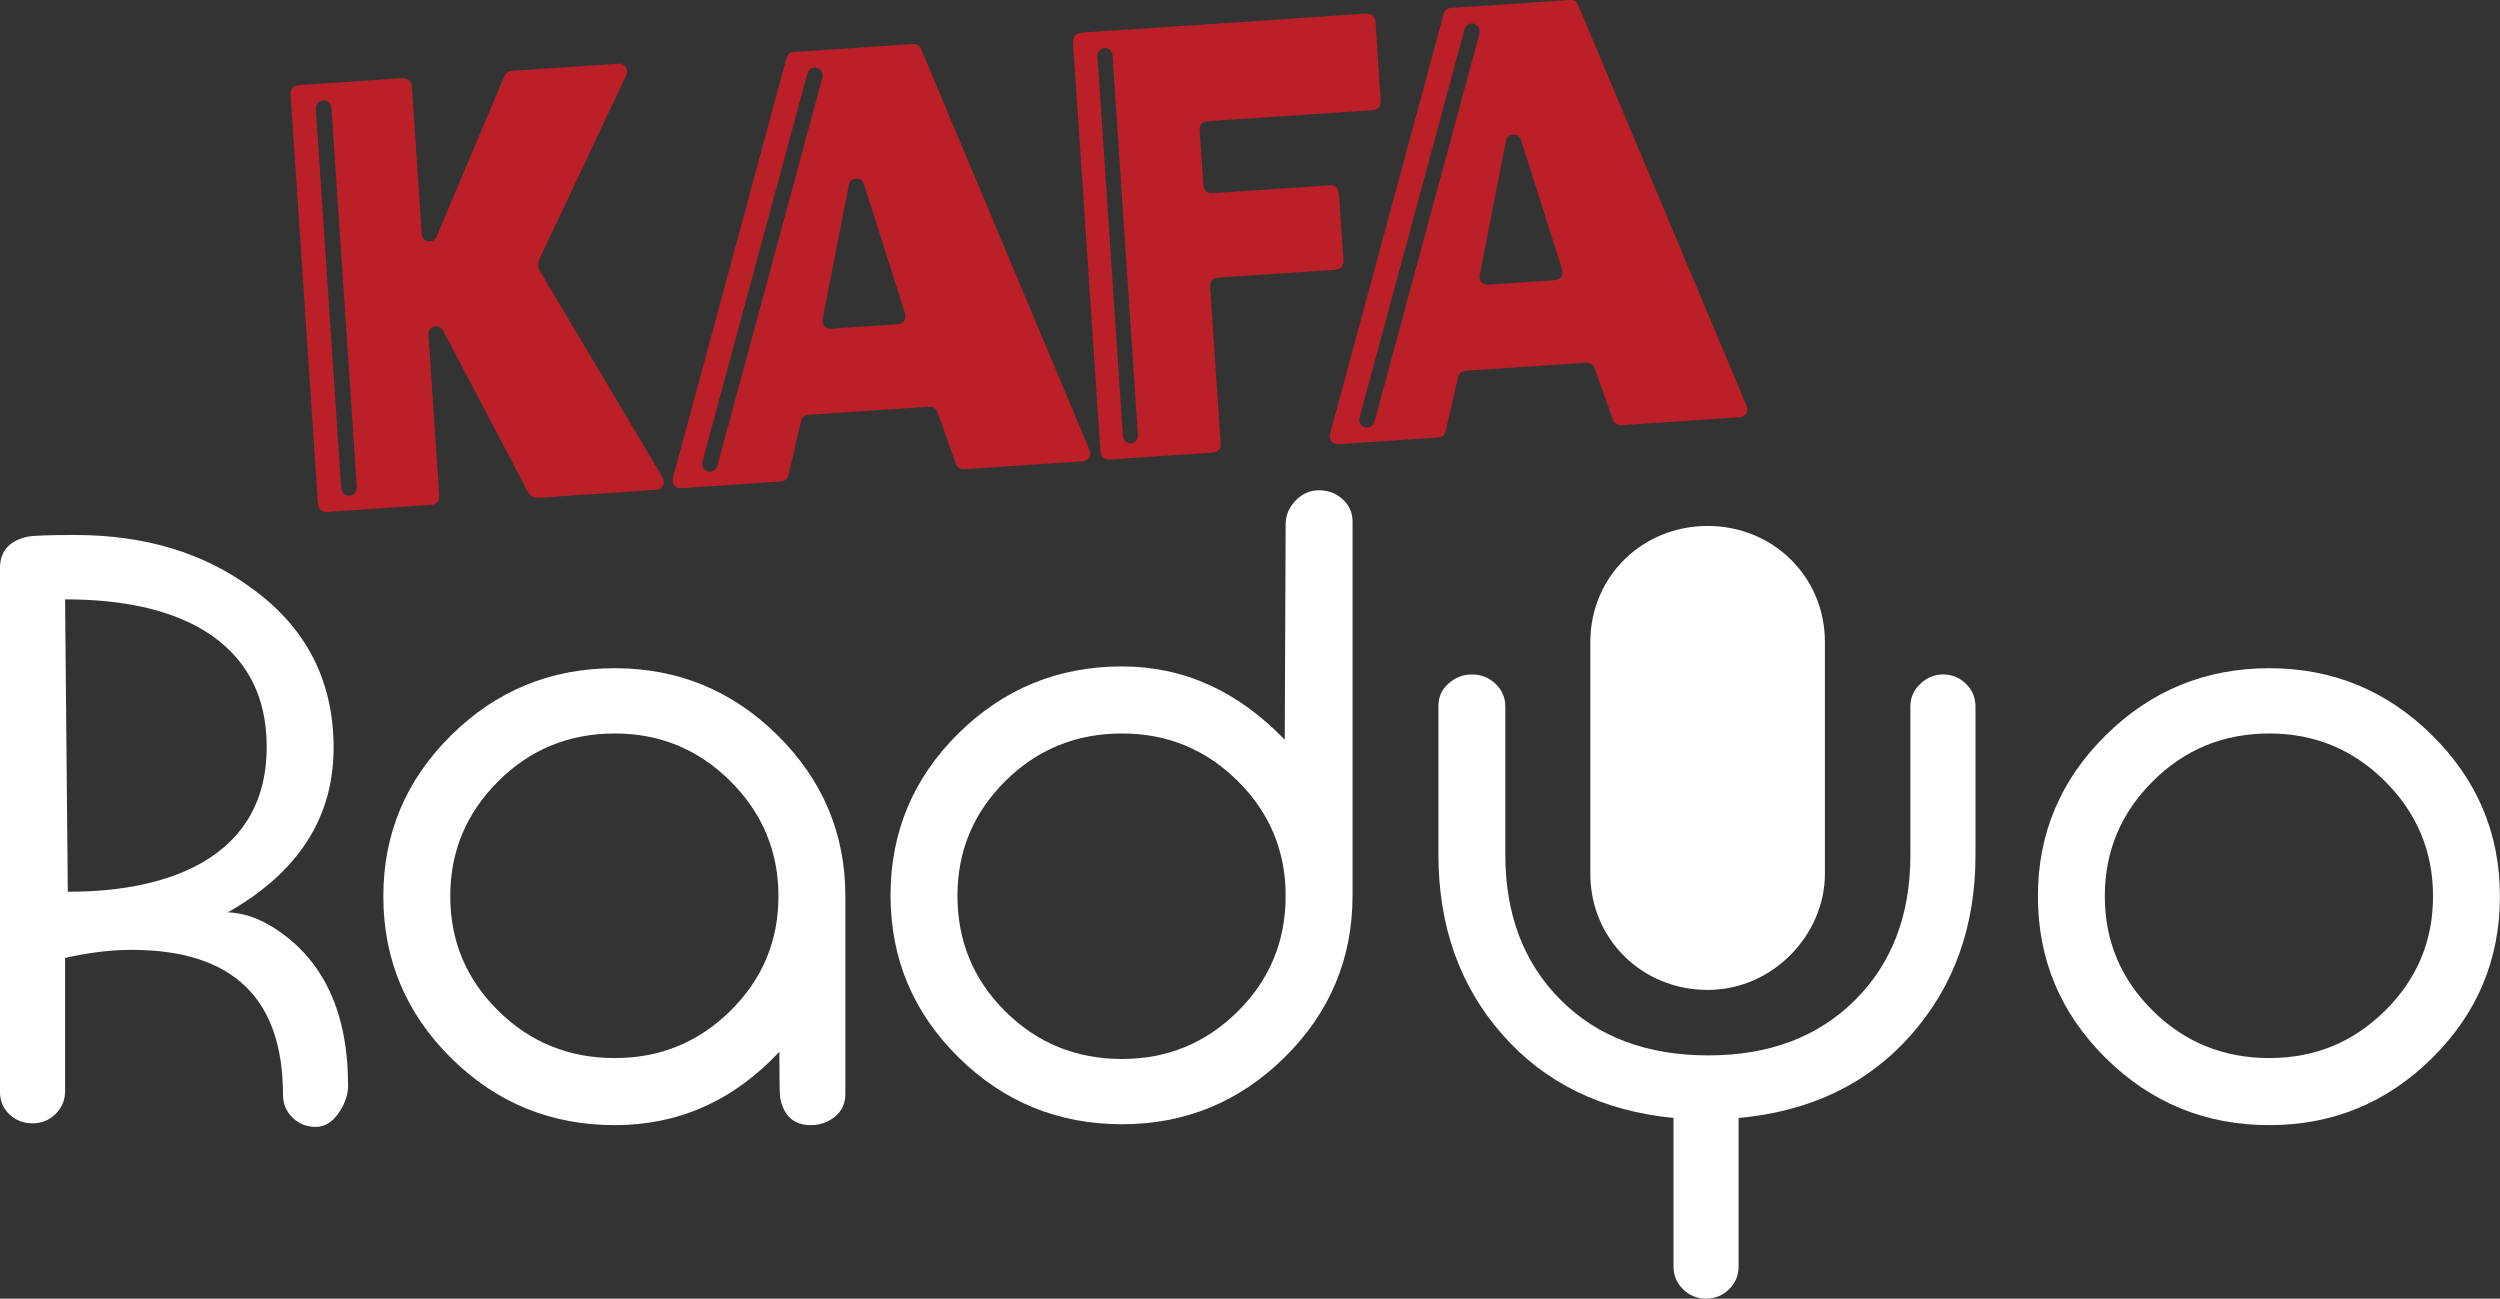 <svg Googl="true" version="1.1" viewBox="0 0 800 415.58" xmlns="http://www.w3.org/2000/svg" xmlns:xlink="http://www.w3.org/1999/xlink">
 <rect x="0" y="0" width="800" height="415.58" fill="#333333" stroke="none"/>
 <desc>Created with Lunacy</desc>
 <defs>
  <path id="a" transform="translate(.015 .932)" d="m0 0h26.067v27.728h-26.067z"/>
  <clipPath id="b">
   <use width="100%" height="100%" xlink:href="#a"/>
  </clipPath>
 </defs>
 <g transform="matrix(5.126 0 0 5.126 -5.126 -5.127)">
  <path transform="translate(1 34.397)" d="m16.65 13.229c0-3.274-1.33-5.712-3.99-7.312-2.135-1.265-5-1.898-8.597-1.898l0.169 18.253c3.483 0 6.293-0.614 8.428-1.842 2.66-1.563 3.99-3.963 3.99-7.201m5.08 21.156c0 0.559-0.198 1.126-0.593 1.703-0.395 0.576-0.875 0.865-1.439 0.865-0.565 0-1.045-0.195-1.44-0.586s-0.592-0.865-0.592-1.423c0-6.029-3.15-9.044-9.448-9.044-1.29 0-2.674 0.168-4.155 0.503v8.317c0 0.559-0.197 1.033-0.592 1.424-0.395 0.39-0.875 0.585-1.44 0.585-0.564 0-1.044-0.185-1.439-0.557s-0.592-0.838-0.592-1.396v-32.711c0-1.042 0.564-1.693 1.693-1.954 0.376-0.074 1.373-0.111 2.991-0.111 4.364 0 8.052 1.116 11.063 3.349 3.386 2.456 5.079 5.769 5.079 9.936 0 4.354-2.201 7.778-6.603 10.271 0.978 0.038 1.956 0.373 2.935 1.005 3.048 1.973 4.572 5.247 4.572 9.824" fill="#fff"/>
  <path transform="translate(24.931 42.715)" d="m24.665 14.233c0-2.791-0.998-5.181-2.991-7.172-1.995-1.991-4.403-2.987-7.225-2.987-2.86 0-5.287 0.996-7.281 2.987-1.995 1.991-2.991 4.381-2.991 7.172 0 2.792 0.996 5.174 2.991 7.146 1.994 1.973 4.421 2.958 7.281 2.958 2.822 0 5.23-0.985 7.225-2.958 1.993-1.972 2.991-4.354 2.991-7.146zm4.177 12.337c0 0.596-0.217 1.07-0.649 1.423-0.433 0.353-0.932 0.531-1.496 0.531-1.054 0-1.693-0.559-1.919-1.675-0.038-0.186-0.056-1.153-0.056-2.903-2.861 3.052-6.285 4.578-10.273 4.578-3.989 0-7.394-1.395-10.216-4.187-2.822-2.791-4.233-6.159-4.233-10.104 0-3.907 1.411-7.256 4.233-10.047s6.227-4.186 10.216-4.186c3.951 0 7.338 1.395 10.16 4.186s4.233 6.14 4.233 10.047z" fill="#fff"/>
  <path transform="translate(56.594 31.607)" d="m24.665 25.314c0-2.798-0.997-5.186-2.991-7.164-1.995-1.979-4.403-2.968-7.224-2.968-2.861 0-5.287 0.989-7.282 2.968-1.995 1.978-2.991 4.366-2.991 7.164 0 2.836 0.996 5.243 2.991 7.221s4.421 2.967 7.282 2.967c2.821 0 5.229-0.989 7.224-2.967 1.994-1.978 2.991-4.385 2.991-7.221zm4.177-0.028c0 3.945-1.411 7.313-4.233 10.104-2.822 2.79-6.209 4.186-10.159 4.186-3.99 0-7.394-1.396-10.217-4.186-2.822-2.791-4.233-6.159-4.233-10.104 0-3.944 1.411-7.312 4.233-10.104 2.823-2.79 6.227-4.186 10.217-4.186 3.837 0 7.224 1.526 10.159 4.577l0.056-13.453c0-0.558 0.207-1.051 0.621-1.479 0.414-0.427 0.903-0.641 1.467-0.641 0.565 0 1.054 0.186 1.468 0.557 0.413 0.373 0.621 0.838 0.621 1.396z" fill="#fff"/>
  <path transform="translate(90.797 43.105)" d="m33.526 11.286c0 4.449-1.346 8.192-4.036 11.231-2.691 3.04-6.274 4.763-10.752 5.17v9.266c0 0.559-0.197 1.033-0.592 1.424-0.395 0.39-0.875 0.586-1.439 0.586-0.565 0-1.045-0.196-1.439-0.586-0.396-0.391-0.594-0.865-0.594-1.424v-9.266c-4.46-0.444-8.021-2.181-10.683-5.208-2.661-3.026-3.991-6.769-3.991-11.226v-9.303c0-0.557 0.212-1.021 0.637-1.393 0.426-0.371 0.91-0.557 1.451-0.557 0.581 0 1.074 0.196 1.48 0.586 0.405 0.389 0.608 0.863 0.608 1.419v9.244c0 3.751 1.155 6.777 3.464 9.079 2.308 2.301 5.378 3.452 9.207 3.452 3.793 0 6.843-1.148 9.152-3.444 2.309-2.297 3.464-5.316 3.464-9.058v-9.278c0-0.554 0.206-1.027 0.621-1.417 0.413-0.389 0.883-0.583 1.41-0.583 0.565 0 1.044 0.196 1.44 0.584 0.395 0.389 0.592 0.862 0.592 1.417z" fill="#fff"/>
  <path transform="translate(128.22 42.715)" d="m24.666 14.233c0-2.791-0.998-5.181-2.992-7.172-1.995-1.991-4.403-2.987-7.224-2.987-2.86 0-5.287 0.996-7.281 2.987-1.995 1.991-2.992 4.381-2.992 7.172 0 2.792 0.997 5.174 2.992 7.146 1.994 1.973 4.421 2.958 7.281 2.958 2.821 0 5.229-0.985 7.224-2.958 1.994-1.972 2.992-4.354 2.992-7.146m4.176 0c0 3.945-1.41 7.313-4.233 10.104-2.822 2.792-6.209 4.187-10.159 4.187-3.99 0-7.394-1.395-10.217-4.187-2.821-2.791-4.233-6.159-4.233-10.104 0-3.907 1.412-7.256 4.233-10.047 2.823-2.791 6.227-4.186 10.217-4.186 3.95 0 7.337 1.395 10.159 4.186 2.823 2.791 4.233 6.14 4.233 10.047" fill="#fff"/>
  <g transform="translate(0 81.068)">
   <path transform="translate(.75 .25)" d="m0.25 0.25h0.5v0.5h-0.5z" fill="none"/>
  </g>
  <path transform="translate(100.28 33.834)" d="m7.322 28.964c4.1 0 7.321-3.476 7.321-7.242v-14.481c0-4.056-3.221-7.241-7.321-7.241-4.101 0-7.322 3.185-7.322 7.241v14.481c0 4.055 3.221 7.242 7.322 7.242" fill="#fff"/>
  <path transform="translate(19.141 4.971)" d="m4.133 26.489c-8e-3 0.255-0.18 0.448-0.42 0.479-0.254 0.032-0.478-0.123-0.54-0.379-0.019-0.075-0.019-0.154-0.024-0.23-0.522-7.792-1.044-15.585-1.566-23.376-6e-3 -0.096-0.014-0.196 3e-3 -0.289 0.042-0.236 0.235-0.393 0.468-0.398 0.228-5e-3 0.43 0.151 0.482 0.384 0.02 0.094 0.02 0.192 0.026 0.289 0.261 3.876 0.52 7.753 0.78 11.629 0.259 3.867 0.518 7.734 0.776 11.6 6e-3 0.097 0.019 0.194 0.015 0.291m19.104-0.621c-0.039-0.079-0.086-0.152-0.131-0.227-2.501-4.212-5.001-8.426-7.511-12.634-0.18-0.302-0.186-0.552-0.037-0.866 1.46-3.07 2.908-6.146 4.358-9.22 0.343-0.728 0.684-1.455 1.029-2.181 0.195-0.411-0.128-0.801-0.504-0.732-0.048 9e-3 -0.096 7e-3 -0.145 0.01-2.108 0.141-4.217 0.282-6.326 0.423-0.067 5e-3 -0.135 0.01-0.202 0.015-0.18 0.014-0.31 0.104-0.392 0.262-0.041 0.077-0.072 0.158-0.106 0.239-1.355 3.212-2.71 6.422-4.067 9.634-0.041 0.098-0.078 0.199-0.134 0.288-0.109 0.177-0.299 0.248-0.503 0.203-0.199-0.044-0.329-0.163-0.365-0.366-0.019-0.105-0.024-0.212-0.031-0.318-0.199-2.96-0.4-5.918-0.592-8.879-0.025-0.387-0.2-0.646-0.686-0.611-2.107 0.157-4.217 0.289-6.325 0.431-0.429 0.029-0.587 0.209-0.565 0.634 3e-3 0.067 8e-3 0.135 0.013 0.203 0.279 4.168 0.558 8.337 0.837 12.506 0.281 4.198 0.562 8.395 0.844 12.593 7e-3 0.097 7e-3 0.195 0.026 0.29 0.049 0.251 0.233 0.41 0.484 0.42 0.078 4e-3 0.156-6e-3 0.233-0.011 2.06-0.138 4.121-0.276 6.18-0.414 0.068-5e-3 0.136-6e-3 0.203-0.015 0.273-0.039 0.435-0.208 0.453-0.483 6e-3 -0.107-4e-3 -0.213-0.012-0.32-0.213-3.191-0.427-6.383-0.641-9.575-6e-3 -0.097-0.016-0.194-0.013-0.29 5e-3 -0.227 0.131-0.396 0.334-0.459 0.216-0.066 0.421 9e-3 0.553 0.21 0.049 0.072 0.086 0.152 0.126 0.229 1.716 3.264 3.437 6.528 5.143 9.797 0.184 0.353 0.414 0.476 0.81 0.447 2.35-0.172 4.7-0.321 7.051-0.479 0.076-5e-3 0.155-7e-3 0.231-0.017 0.376-0.057 0.549-0.393 0.38-0.737" fill="#bb2029"/>
  <path transform="translate(42.995 3.751)" d="m14.05 17.488c-0.067 8e-3 -0.136 0.01-0.203 0.015-0.629 0.042-1.256 0.084-1.884 0.126-0.638 0.042-1.276 0.086-1.914 0.127-0.096 6e-3 -0.195 0.014-0.29-2e-3 -0.265-0.042-0.423-0.245-0.407-0.513 4e-3 -0.077 0.021-0.153 0.036-0.23 0.526-2.694 1.054-5.391 1.582-8.086 6e-3 -0.038 0.01-0.077 0.019-0.114 0.068-0.266 0.216-0.4 0.456-0.413 0.239-0.014 0.411 0.104 0.496 0.361 0.155 0.469 0.301 0.94 0.45 1.41 0.684 2.147 1.366 4.295 2.05 6.442 0.02 0.065 0.039 0.13 0.058 0.195 0.106 0.362-0.072 0.632-0.449 0.682m-7.284-5.861c-1.304 4.819-2.607 9.638-3.912 14.457-0.024 0.093-0.046 0.188-0.08 0.278-0.097 0.253-0.332 0.378-0.58 0.314-0.24-0.061-0.387-0.299-0.344-0.561 0.015-0.085 0.037-0.169 0.06-0.253 2.152-7.958 4.303-15.915 6.455-23.872 0.023-0.084 0.045-0.169 0.082-0.247 0.098-0.208 0.312-0.314 0.528-0.27 0.216 0.046 0.37 0.227 0.383 0.485 9e-3 0.089-0.032 0.199-0.062 0.311-0.843 3.119-1.686 6.239-2.53 9.358m19.269 13.75c-0.021-0.065-0.051-0.125-0.077-0.188-0.957-2.275-1.912-4.55-2.868-6.824-2.504-5.96-5.008-11.919-7.511-17.878-0.195-0.461-0.275-0.511-0.765-0.479-1.18 0.079-2.36 0.158-3.539 0.237-1.19 0.08-2.38 0.159-3.569 0.24-0.435 0.028-0.525 0.104-0.64 0.528-2.335 8.63-4.67 17.262-7.004 25.892-0.026 0.093-0.052 0.188-0.06 0.284-0.022 0.303 0.177 0.523 0.482 0.536 0.067 3e-3 0.135-7e-3 0.202-0.011 1.972-0.131 3.947-0.264 5.919-0.397 0.459-0.031 0.563-0.121 0.666-0.57 0.237-1.037 0.474-2.074 0.713-3.112 0.082-0.355 0.2-0.459 0.546-0.496 0.057-5e-3 0.115-8e-3 0.173-0.012 2.36-0.159 4.719-0.316 7.079-0.474 0.058-4e-3 0.115-9e-3 0.174-0.011 0.338-0.01 0.479 0.08 0.596 0.392 0.089 0.236 0.169 0.474 0.253 0.711 0.286 0.802 0.574 1.604 0.855 2.408 0.075 0.21 0.204 0.35 0.428 0.383 0.085 0.014 0.173 0 0.26-5e-3 2.36-0.157 4.72-0.315 7.079-0.473 0.068-5e-3 0.137-6e-3 0.204-0.017 0.332-0.053 0.511-0.347 0.404-0.664" fill="#bb2029"/>
  <g transform="translate(84 .068)">
   <path transform="translate(.015 .932)" d="m0 0h26.067v27.728h-26.067z" fill="none"/>
   <g clip-path="url(#b)">
    <path transform="translate(.015 .932)" d="m13.865 17.505c-0.628 0.042-1.256 0.083-1.885 0.126-0.637 0.043-1.276 0.085-1.913 0.128-0.077 5e-3 -0.155 0.016-0.233 0.011-0.33-0.022-0.531-0.263-0.472-0.593 0.128-0.694 0.266-1.387 0.401-2.079 0.403-2.06 0.807-4.12 1.209-6.18 0.022-0.115 0.04-0.23 0.112-0.326 0.114-0.155 0.274-0.211 0.46-0.189 0.205 0.026 0.33 0.154 0.393 0.343 0.133 0.404 0.261 0.81 0.39 1.216 0.709 2.23 1.418 4.46 2.127 6.691 0.182 0.571 0.018 0.811-0.589 0.852m-8.837 0.544c-0.726 2.682-1.448 5.363-2.172 8.043-0.028 0.103-0.054 0.208-0.094 0.306-0.071 0.175-0.209 0.273-0.398 0.291-0.327 0.028-0.583-0.248-0.511-0.573 0.074-0.34 0.173-0.675 0.263-1.011 2.081-7.697 4.163-15.392 6.245-23.088 0.024-0.084 0.042-0.169 0.077-0.249 0.095-0.222 0.318-0.339 0.543-0.289 0.226 0.049 0.384 0.244 0.374 0.485-4e-3 0.105-0.032 0.209-0.059 0.311-1.422 5.26-2.847 10.517-4.268 15.774m21.012 7.347c-0.021-0.064-0.05-0.127-0.075-0.189-2.91-6.922-5.818-13.845-8.728-20.767-0.561-1.339-1.126-2.677-1.688-4.015-0.053-0.127-0.102-0.25-0.216-0.337-0.127-0.096-0.27-0.093-0.417-0.084-2.417 0.163-4.835 0.325-7.252 0.487-0.048 3e-3 -0.097 6e-3 -0.145 0.012-0.194 0.02-0.318 0.133-0.39 0.305-0.03 0.072-0.044 0.149-0.063 0.224-2.18 8.052-4.358 16.103-6.537 24.155-0.167 0.616-0.336 1.232-0.5 1.849-0.078 0.294 3e-3 0.513 0.217 0.63 0.116 0.063 0.239 0.067 0.368 0.058 0.609-0.044 1.218-0.082 1.827-0.123 1.412-0.095 2.824-0.189 4.236-0.285 0.364-0.024 0.493-0.136 0.579-0.493 0.054-0.226 0.103-0.452 0.156-0.679 0.191-0.84 0.382-1.68 0.577-2.518 0.08-0.348 0.201-0.449 0.555-0.484 0.039-4e-3 0.077-6e-3 0.115-9e-3 2.39-0.16 4.778-0.32 7.166-0.479 0.078-5e-3 0.155-0.011 0.233-0.01 0.226 7e-3 0.386 0.112 0.47 0.325 0.025 0.063 0.048 0.127 0.07 0.191 0.343 0.967 0.684 1.933 1.027 2.9 0.15 0.424 0.279 0.504 0.739 0.473 1.18-0.078 2.359-0.156 3.539-0.236 1.17-0.078 2.34-0.156 3.51-0.236 0.087-6e-3 0.176-4e-3 0.26-0.023 0.301-0.065 0.462-0.35 0.367-0.642" fill="#bb2029"/>
   </g>
  </g>
  <path transform="translate(67.985 1.852)" d="m4.051 26.379c-0.012 0.241-0.188 0.421-0.419 0.443s-0.441-0.124-0.501-0.354c-0.02-0.074-0.021-0.153-0.026-0.23-0.523-7.813-1.047-15.627-1.57-23.439-5e-3 -0.078-0.013-0.157-5e-3 -0.233 0.029-0.235 0.221-0.408 0.451-0.417 0.23-8e-3 0.429 0.15 0.473 0.385 0.017 0.095 0.019 0.193 0.026 0.29 0.26 3.887 0.52 7.774 0.78 11.662 0.26 3.867 0.519 7.735 0.778 11.603 6e-3 0.097 0.017 0.194 0.013 0.29m14.846-25.708c-0.03-0.512-0.193-0.706-0.764-0.666-5.821 0.4-11.642 0.79-17.463 1.169-0.558 0.037-0.701 0.243-0.664 0.767 0.292 4.206 0.568 8.413 0.85 12.619 0.28 4.187 0.56 8.373 0.842 12.561 6e-3 0.096 8e-3 0.194 0.022 0.289 0.039 0.254 0.218 0.415 0.473 0.425 0.078 4e-3 0.155-6e-3 0.233-0.011 2.049-0.137 4.1-0.275 6.149-0.412 0.077-7e-3 0.156-6e-3 0.232-0.02 0.251-0.044 0.407-0.229 0.41-0.486 1e-3 -0.097-9e-3 -0.194-0.016-0.29-0.209-3.124-0.418-6.246-0.627-9.37-6e-3 -0.087-0.017-0.175-0.015-0.261 8e-3 -0.289 0.174-0.47 0.458-0.502 0.077-0.01 0.155-0.012 0.232-0.017 2.311-0.156 4.622-0.311 6.933-0.465 0.077-6e-3 0.155-7e-3 0.232-0.017 0.285-0.036 0.453-0.216 0.468-0.501 4e-3 -0.077-6e-3 -0.154-0.012-0.232-0.086-1.286-0.172-2.573-0.258-3.858-0.039-0.579-0.183-0.703-0.769-0.663-2.359 0.158-4.719 0.315-7.079 0.472-0.41 0.028-0.602-0.133-0.63-0.535-0.077-1.112-0.151-2.225-0.224-3.336-0.026-0.408 0.136-0.584 0.548-0.619 0.079-6e-3 0.155-0.01 0.233-0.016 3.278-0.219 6.556-0.439 9.834-0.658 0.097-7e-3 0.194-8e-3 0.288-0.028 0.257-0.052 0.399-0.232 0.401-0.493 0-0.077-9e-3 -0.155-0.014-0.233-0.103-1.537-0.216-3.074-0.303-4.613" fill="#bb2029"/>
 </g>
</svg>
